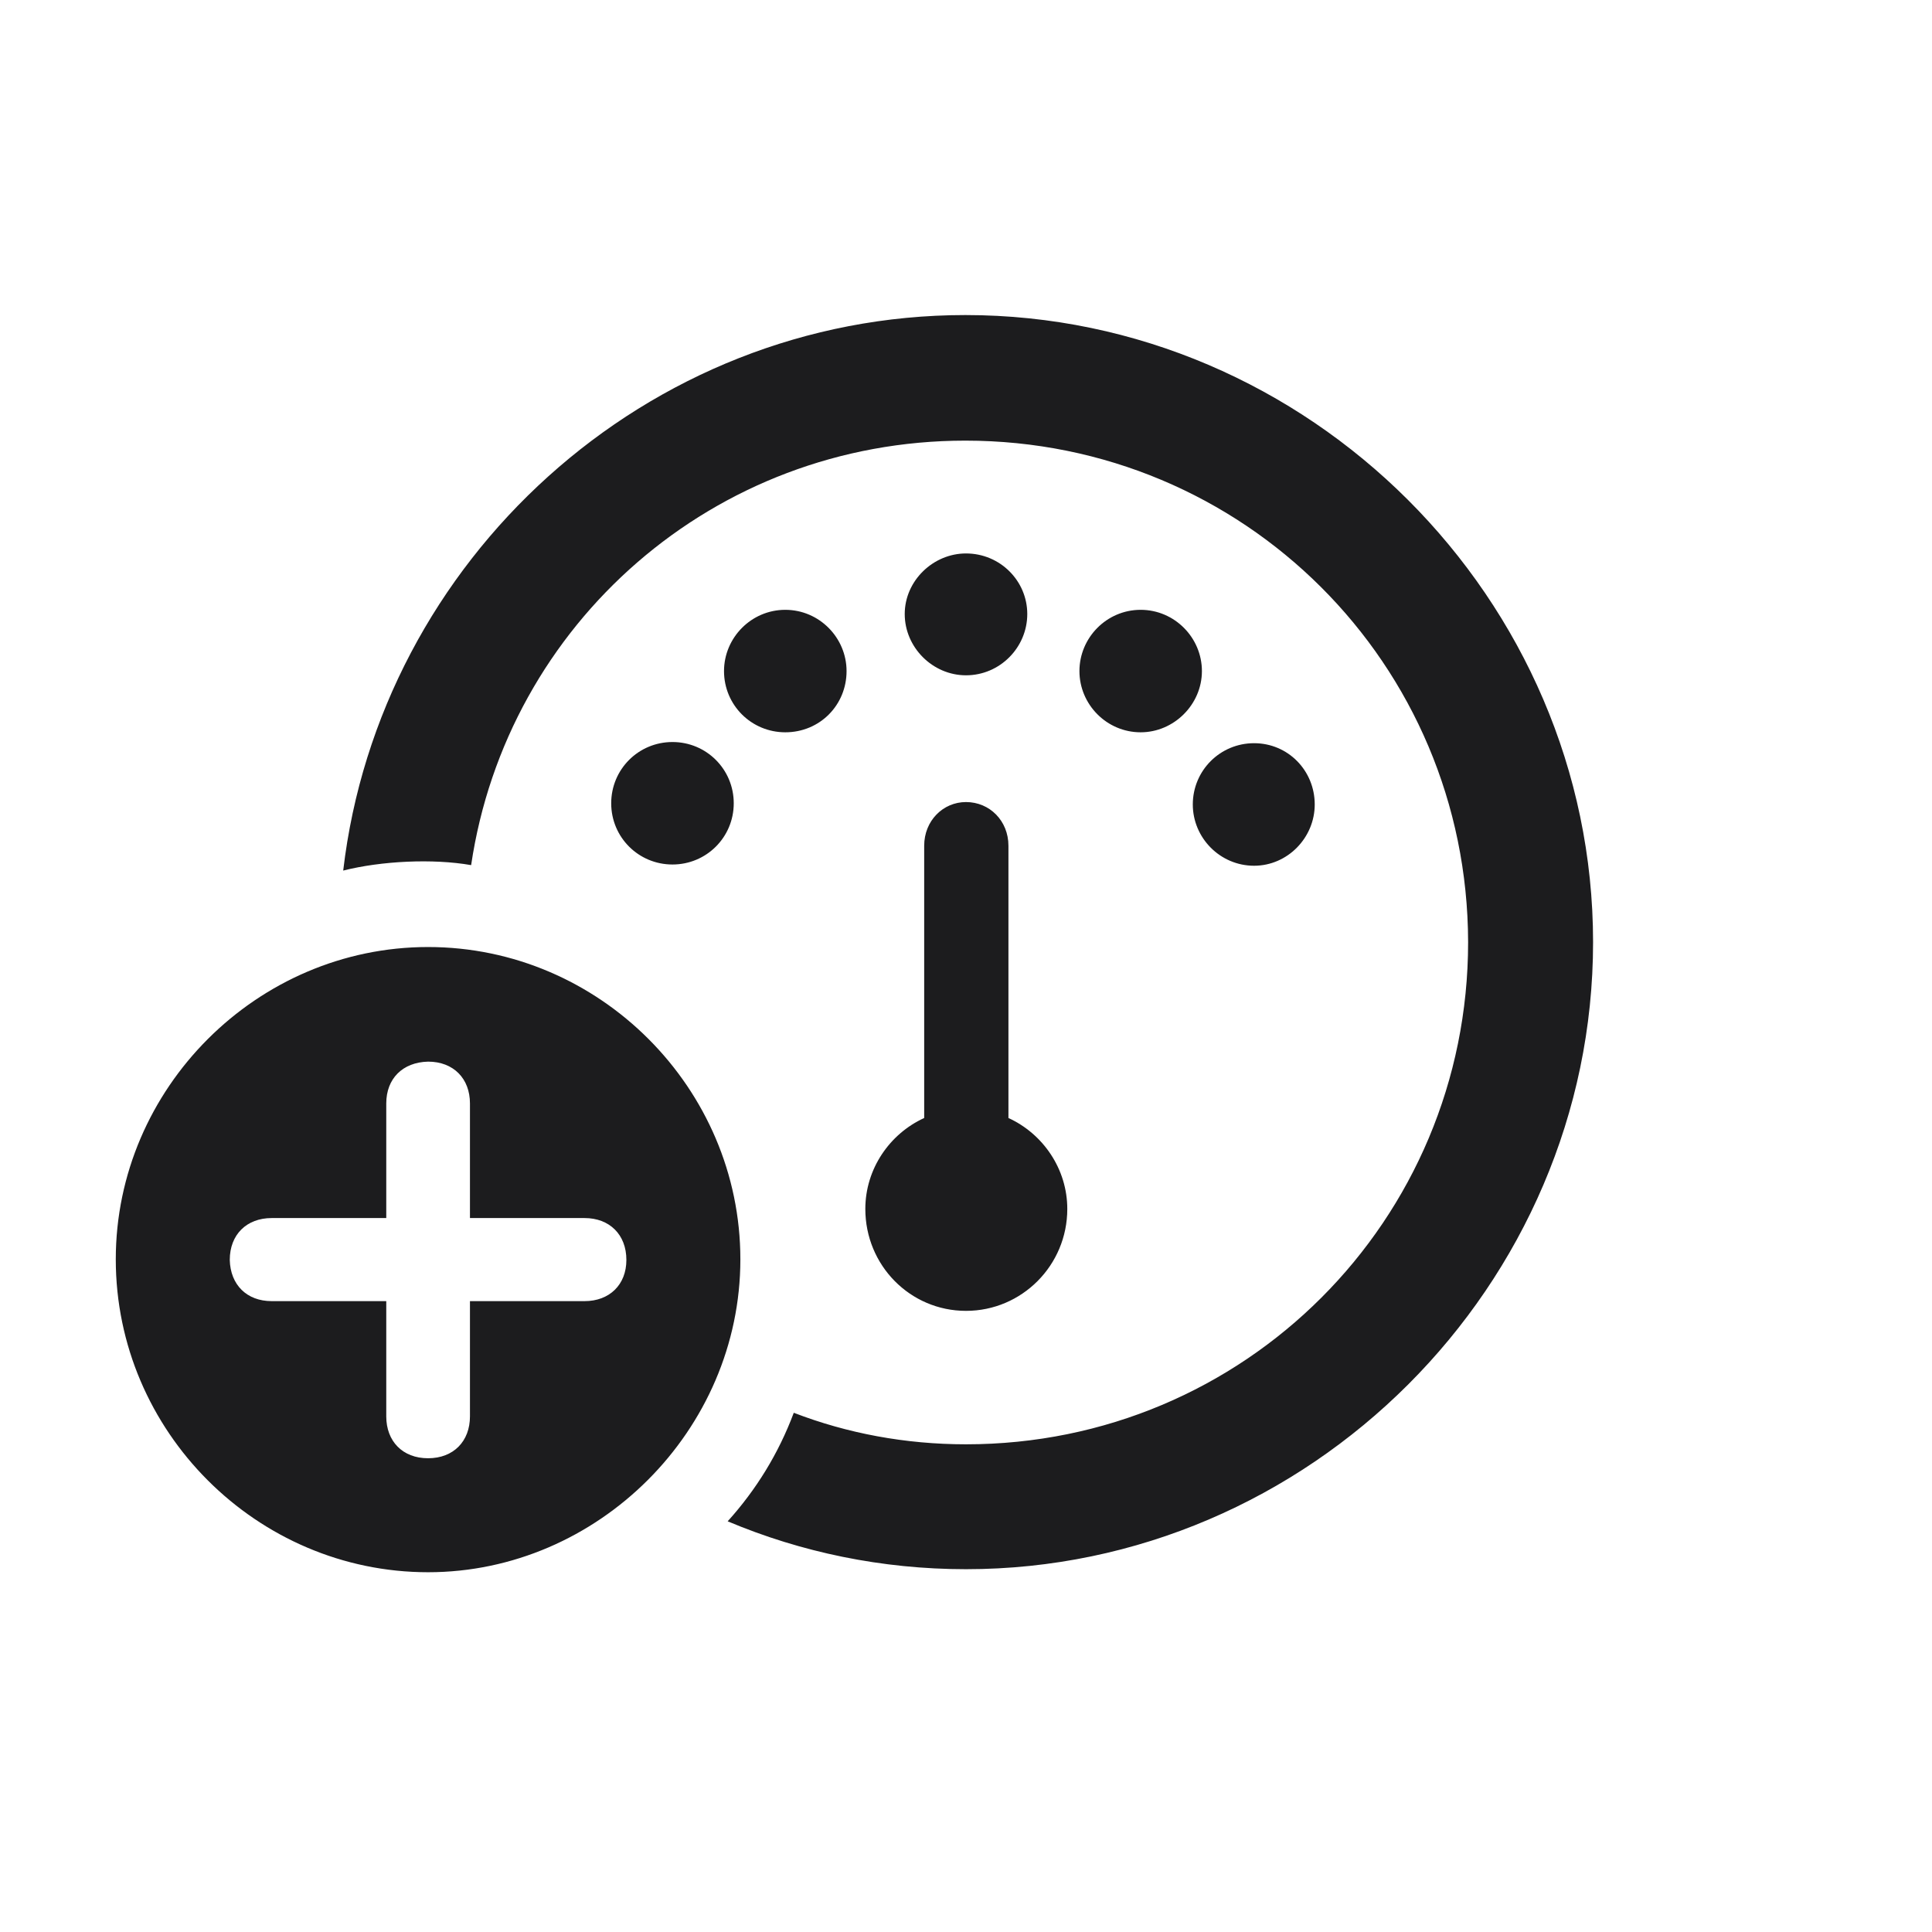 <svg width="28" height="28" viewBox="0 0 28 28" fill="none" xmlns="http://www.w3.org/2000/svg">
<path d="M14 22.742C18.975 22.742 23.088 18.629 23.088 13.654C23.088 8.68 18.966 4.566 13.991 4.566C9.368 4.566 5.501 8.117 4.974 12.617C5.527 12.477 6.274 12.441 6.828 12.538C7.347 9.04 10.344 6.386 13.991 6.386C18.025 6.386 21.269 9.62 21.277 13.654C21.277 17.689 18.034 20.932 14 20.932C13.121 20.932 12.277 20.773 11.504 20.475C11.284 21.064 10.959 21.591 10.546 22.048C11.609 22.496 12.778 22.742 14 22.742ZM14 9.787C14.492 9.787 14.888 9.383 14.888 8.899C14.888 8.416 14.492 8.021 14 8.021C13.525 8.021 13.112 8.416 13.112 8.899C13.112 9.383 13.517 9.787 14 9.787ZM16.531 10.613C17.015 10.613 17.419 10.209 17.419 9.726C17.419 9.242 17.023 8.838 16.531 8.838C16.039 8.838 15.644 9.242 15.644 9.726C15.644 10.209 16.039 10.613 16.531 10.613ZM11.381 10.613C11.882 10.613 12.269 10.218 12.269 9.726C12.269 9.242 11.873 8.838 11.381 8.838C10.889 8.838 10.493 9.242 10.493 9.726C10.493 10.218 10.889 10.613 11.381 10.613ZM9.746 12.529C10.238 12.529 10.634 12.134 10.634 11.642C10.634 11.149 10.238 10.754 9.746 10.754C9.254 10.754 8.858 11.149 8.858 11.642C8.858 12.134 9.254 12.529 9.746 12.529ZM18.175 12.547C18.658 12.547 19.054 12.143 19.054 11.659C19.054 11.167 18.667 10.771 18.175 10.771C17.683 10.771 17.287 11.167 17.287 11.659C17.287 12.143 17.683 12.547 18.175 12.547ZM14 18.998C14.809 18.998 15.468 18.339 15.468 17.521C15.468 16.941 15.116 16.432 14.615 16.203V12.257C14.615 11.896 14.343 11.624 14 11.624C13.666 11.624 13.394 11.896 13.394 12.257V16.203C12.893 16.432 12.541 16.941 12.541 17.521C12.541 18.339 13.191 18.998 14 18.998ZM6.204 22.786C8.665 22.786 10.73 20.73 10.73 18.251C10.73 15.773 8.691 13.725 6.204 13.725C3.726 13.725 1.678 15.773 1.678 18.251C1.678 20.747 3.726 22.786 6.204 22.786ZM3.33 18.26C3.33 17.891 3.576 17.653 3.937 17.653H5.598V15.992C5.598 15.632 5.835 15.395 6.204 15.386C6.573 15.386 6.811 15.632 6.811 15.992V17.653H8.472C8.832 17.653 9.078 17.891 9.078 18.26C9.078 18.62 8.832 18.857 8.472 18.857H6.811V20.527C6.811 20.888 6.573 21.134 6.204 21.134C5.835 21.134 5.598 20.888 5.598 20.527V18.857H3.937C3.576 18.857 3.339 18.62 3.33 18.26Z" fill="#1C1C1E"/>
</svg>
